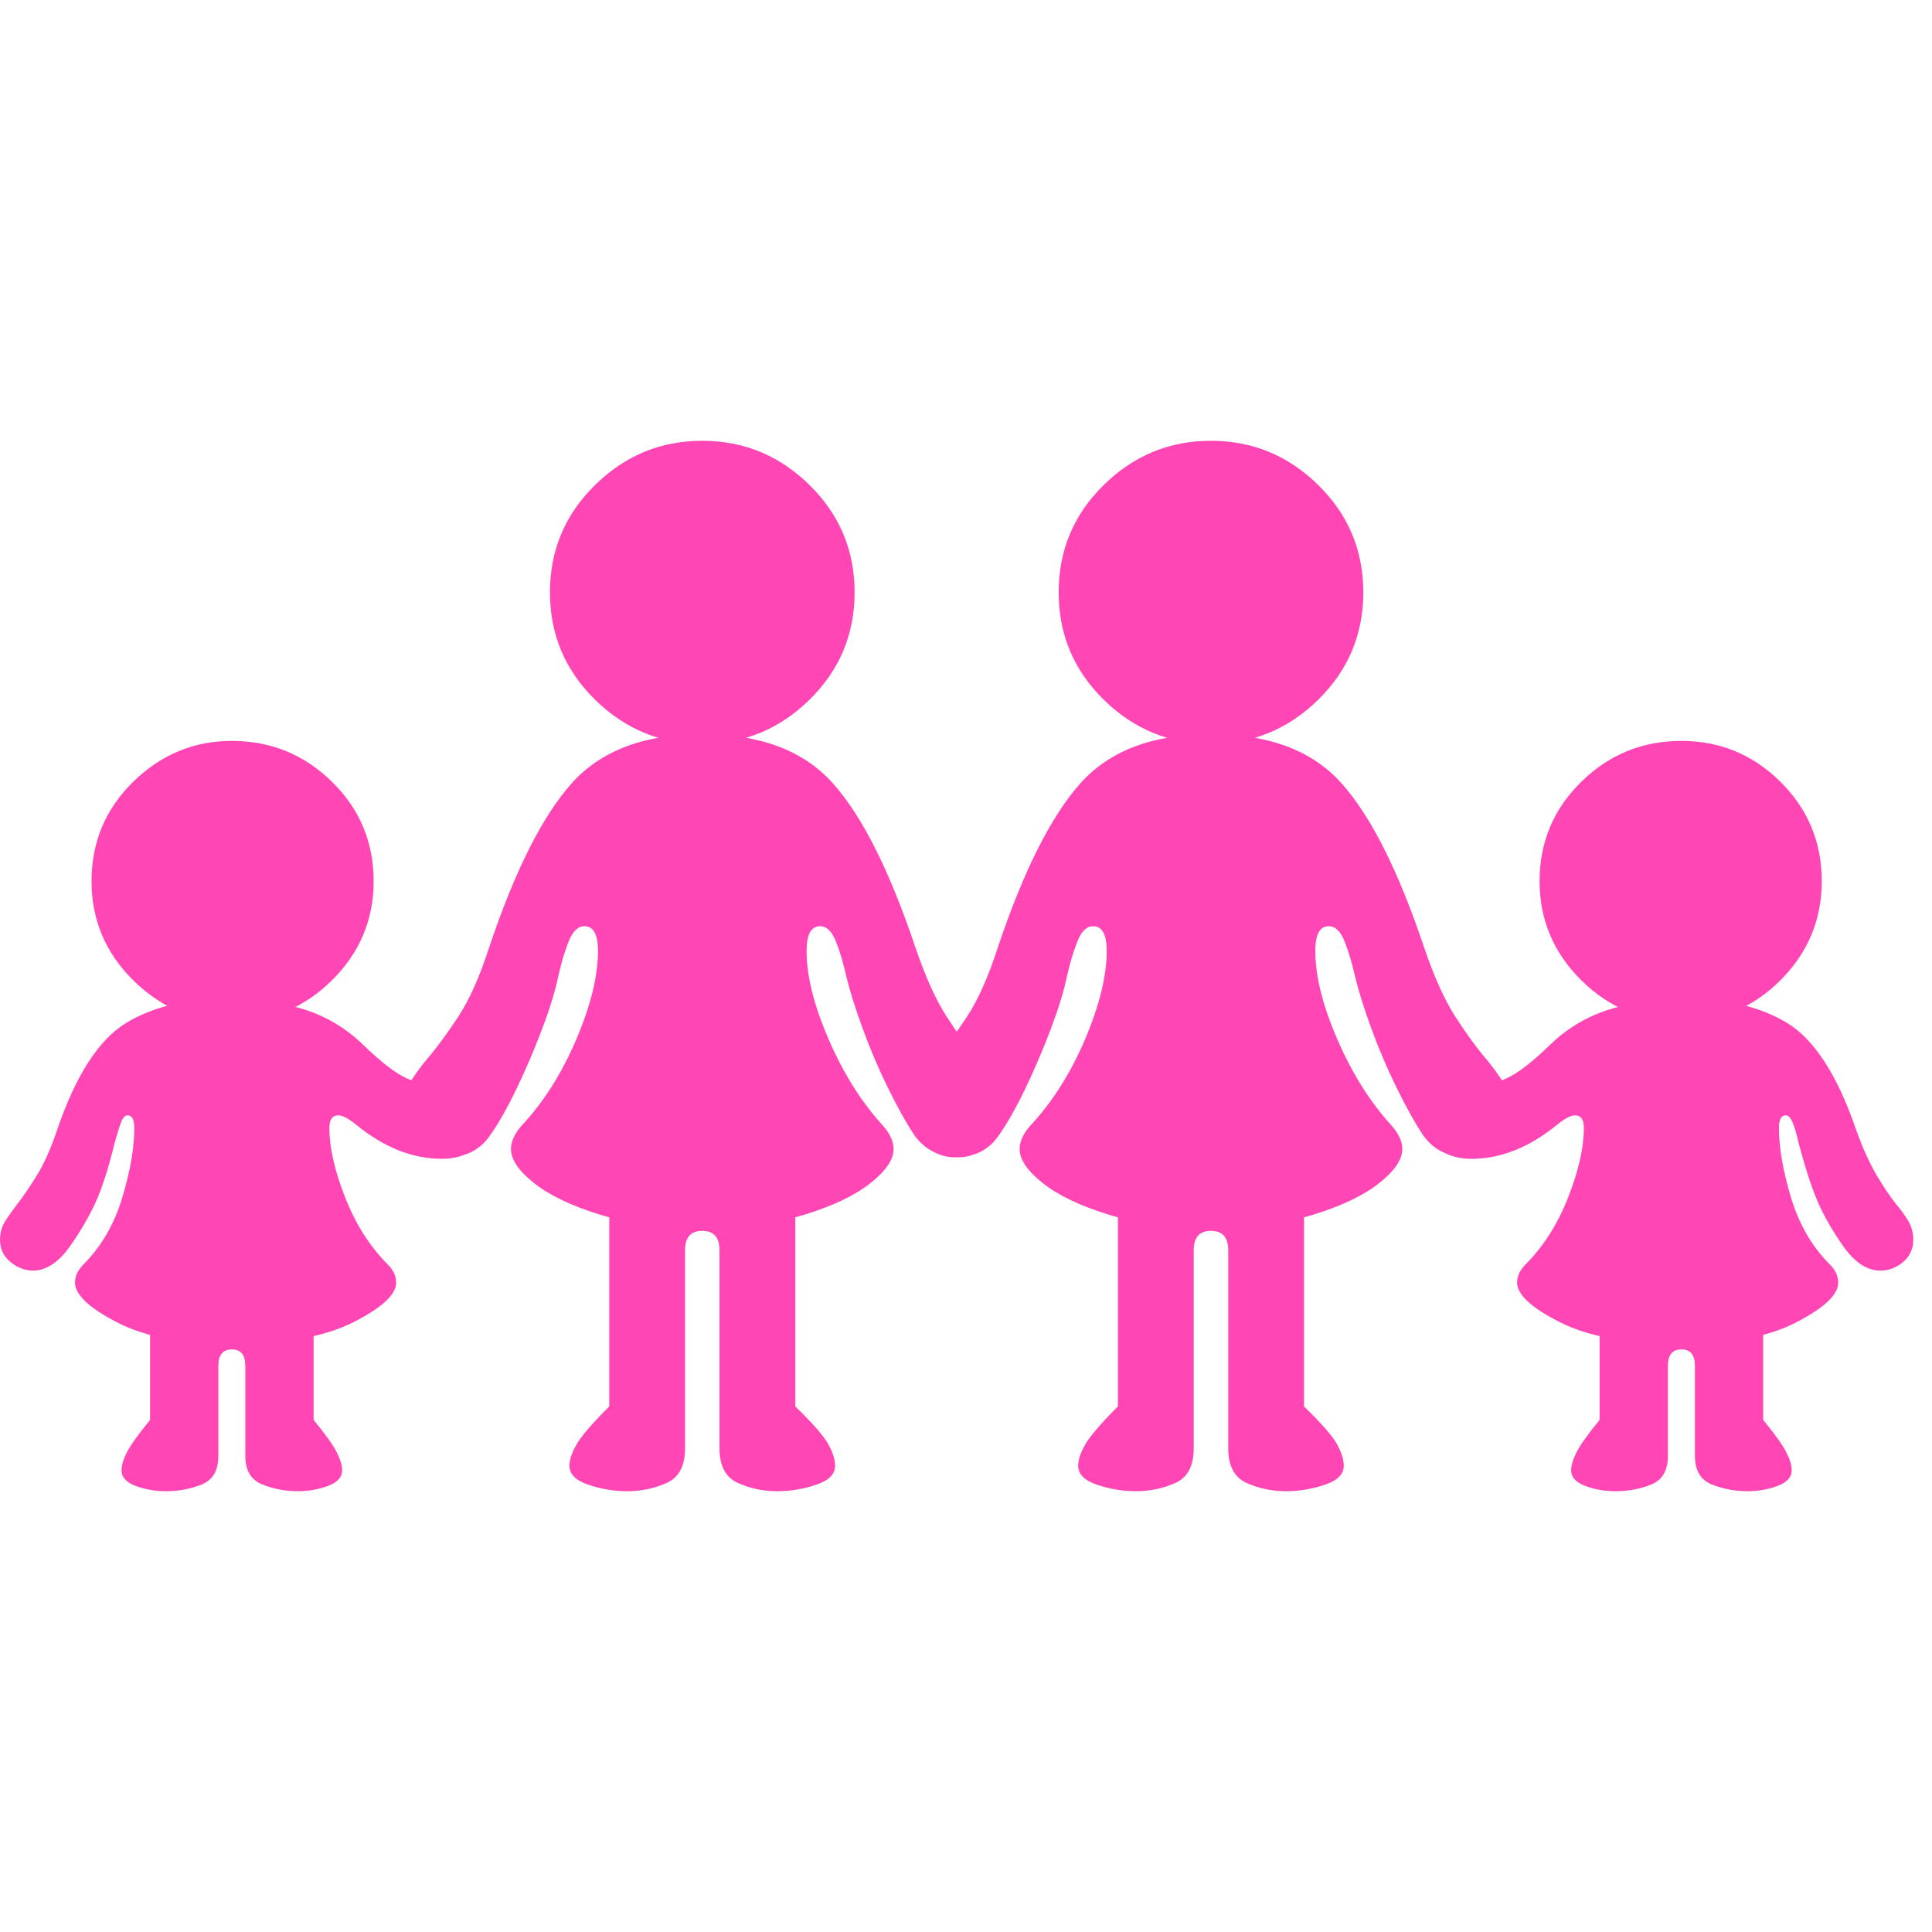 <svg version="1.1" xmlns="http://www.w3.org/2000/svg" style="fill:rgba(0,0,0,1.0)" width="256" height="256" viewBox="0 0 40.234 21.875"><path fill="rgb(255, 70, 180)" d="M14.625 16.391 C13.802 16.391 13.094 16.299 12.5 16.117 C11.906 15.935 11.448 15.716 11.125 15.461 C10.802 15.206 10.641 14.969 10.641 14.75 C10.641 14.594 10.714 14.432 10.859 14.266 C11.318 13.776 11.698 13.177 12 12.469 C12.302 11.76 12.453 11.146 12.453 10.625 C12.453 10.281 12.359 10.109 12.172 10.109 C12.036 10.109 11.927 10.214 11.844 10.422 C11.76 10.63 11.688 10.875 11.625 11.156 C11.562 11.458 11.451 11.823 11.289 12.25 C11.128 12.677 10.951 13.091 10.758 13.492 C10.565 13.893 10.38 14.219 10.203 14.469 C9.995 14.771 9.693 14.922 9.297 14.922 C9.057 14.922 8.841 14.836 8.648 14.664 C8.456 14.492 8.359 14.276 8.359 14.016 C8.359 13.776 8.411 13.57 8.516 13.398 C8.62 13.227 8.75 13.047 8.906 12.859 C9.094 12.641 9.305 12.354 9.539 12 C9.773 11.646 9.99 11.161 10.188 10.547 C10.719 8.964 11.289 7.828 11.898 7.141 C12.508 6.453 13.417 6.109 14.625 6.109 C15.833 6.109 16.742 6.453 17.352 7.141 C17.961 7.828 18.531 8.964 19.062 10.547 C19.271 11.161 19.49 11.646 19.719 12 C19.948 12.354 20.156 12.641 20.344 12.859 C20.5 13.047 20.63 13.227 20.734 13.398 C20.839 13.57 20.891 13.776 20.891 14.016 C20.891 14.276 20.794 14.492 20.602 14.664 C20.409 14.836 20.193 14.922 19.953 14.922 C19.776 14.922 19.609 14.885 19.453 14.812 C19.297 14.74 19.161 14.625 19.047 14.469 C18.88 14.219 18.698 13.893 18.5 13.492 C18.302 13.091 18.125 12.677 17.969 12.25 C17.812 11.823 17.698 11.458 17.625 11.156 C17.562 10.875 17.49 10.63 17.406 10.422 C17.323 10.214 17.214 10.109 17.078 10.109 C16.891 10.109 16.797 10.281 16.797 10.625 C16.797 11.146 16.951 11.76 17.258 12.469 C17.565 13.177 17.943 13.776 18.391 14.266 C18.536 14.432 18.609 14.594 18.609 14.75 C18.609 14.969 18.448 15.206 18.125 15.461 C17.802 15.716 17.344 15.935 16.75 16.117 C16.156 16.299 15.448 16.391 14.625 16.391 Z M13.062 21.875 C12.792 21.875 12.523 21.831 12.258 21.742 C11.992 21.654 11.859 21.521 11.859 21.344 C11.859 21.219 11.909 21.07 12.008 20.898 C12.107 20.727 12.333 20.464 12.688 20.109 L12.688 15.75 L16.562 15.75 L16.562 20.109 C16.927 20.464 17.156 20.727 17.25 20.898 C17.344 21.07 17.391 21.219 17.391 21.344 C17.391 21.521 17.258 21.654 16.992 21.742 C16.727 21.831 16.458 21.875 16.188 21.875 C15.896 21.875 15.622 21.818 15.367 21.703 C15.112 21.589 14.984 21.349 14.984 20.984 L14.984 16.859 C14.984 16.589 14.865 16.453 14.625 16.453 C14.385 16.453 14.266 16.589 14.266 16.859 L14.266 20.984 C14.266 21.349 14.138 21.589 13.883 21.703 C13.628 21.818 13.354 21.875 13.062 21.875 Z M14.625 6.312 C13.76 6.312 13.016 6.005 12.391 5.391 C11.766 4.776 11.453 4.031 11.453 3.156 C11.453 2.281 11.766 1.536 12.391 0.922 C13.016 0.307 13.76 -0 14.625 -0 C15.49 -0 16.234 0.307 16.859 0.922 C17.484 1.536 17.797 2.281 17.797 3.156 C17.797 4.031 17.484 4.776 16.859 5.391 C16.234 6.005 15.49 6.312 14.625 6.312 Z M25.219 16.391 C24.396 16.391 23.688 16.299 23.094 16.117 C22.5 15.935 22.042 15.716 21.719 15.461 C21.396 15.206 21.234 14.969 21.234 14.75 C21.234 14.594 21.307 14.432 21.453 14.266 C21.911 13.776 22.292 13.177 22.594 12.469 C22.896 11.76 23.047 11.146 23.047 10.625 C23.047 10.281 22.953 10.109 22.766 10.109 C22.63 10.109 22.521 10.214 22.438 10.422 C22.354 10.63 22.281 10.875 22.219 11.156 C22.156 11.458 22.044 11.823 21.883 12.25 C21.721 12.677 21.544 13.091 21.352 13.492 C21.159 13.893 20.974 14.219 20.797 14.469 C20.589 14.771 20.286 14.922 19.891 14.922 C19.651 14.922 19.435 14.836 19.242 14.664 C19.049 14.492 18.953 14.276 18.953 14.016 C18.953 13.776 19.005 13.57 19.109 13.398 C19.214 13.227 19.344 13.047 19.5 12.859 C19.688 12.641 19.898 12.354 20.133 12 C20.367 11.646 20.583 11.161 20.781 10.547 C21.313 8.964 21.883 7.828 22.492 7.141 C23.102 6.453 24.01 6.109 25.219 6.109 C26.427 6.109 27.336 6.453 27.945 7.141 C28.555 7.828 29.125 8.964 29.656 10.547 C29.865 11.161 30.083 11.646 30.312 12 C30.542 12.354 30.75 12.641 30.938 12.859 C31.094 13.047 31.224 13.227 31.328 13.398 C31.432 13.57 31.484 13.776 31.484 14.016 C31.484 14.276 31.388 14.492 31.195 14.664 C31.003 14.836 30.786 14.922 30.547 14.922 C30.37 14.922 30.203 14.885 30.047 14.812 C29.891 14.74 29.755 14.625 29.641 14.469 C29.474 14.219 29.292 13.893 29.094 13.492 C28.896 13.091 28.719 12.677 28.562 12.25 C28.406 11.823 28.292 11.458 28.219 11.156 C28.156 10.875 28.083 10.63 28 10.422 C27.917 10.214 27.807 10.109 27.672 10.109 C27.484 10.109 27.391 10.281 27.391 10.625 C27.391 11.146 27.544 11.76 27.852 12.469 C28.159 13.177 28.536 13.776 28.984 14.266 C29.13 14.432 29.203 14.594 29.203 14.75 C29.203 14.969 29.042 15.206 28.719 15.461 C28.396 15.716 27.938 15.935 27.344 16.117 C26.75 16.299 26.042 16.391 25.219 16.391 Z M23.656 21.875 C23.385 21.875 23.117 21.831 22.852 21.742 C22.586 21.654 22.453 21.521 22.453 21.344 C22.453 21.219 22.503 21.07 22.602 20.898 C22.701 20.727 22.927 20.464 23.281 20.109 L23.281 15.75 L27.156 15.75 L27.156 20.109 C27.521 20.464 27.75 20.727 27.844 20.898 C27.938 21.07 27.984 21.219 27.984 21.344 C27.984 21.521 27.852 21.654 27.586 21.742 C27.32 21.831 27.052 21.875 26.781 21.875 C26.49 21.875 26.216 21.818 25.961 21.703 C25.706 21.589 25.578 21.349 25.578 20.984 L25.578 16.859 C25.578 16.589 25.458 16.453 25.219 16.453 C24.979 16.453 24.859 16.589 24.859 16.859 L24.859 20.984 C24.859 21.349 24.732 21.589 24.477 21.703 C24.221 21.818 23.948 21.875 23.656 21.875 Z M25.219 6.312 C24.354 6.312 23.609 6.005 22.984 5.391 C22.359 4.776 22.047 4.031 22.047 3.156 C22.047 2.281 22.359 1.536 22.984 0.922 C23.609 0.307 24.354 -0 25.219 -0 C26.083 -0 26.828 0.307 27.453 0.922 C28.078 1.536 28.391 2.281 28.391 3.156 C28.391 4.031 28.078 4.776 27.453 5.391 C26.828 6.005 26.083 6.312 25.219 6.312 Z M4.828 18.812 C3.818 18.812 3.021 18.661 2.438 18.359 C1.854 18.057 1.562 17.781 1.562 17.531 C1.562 17.396 1.62 17.271 1.734 17.156 C2.109 16.781 2.38 16.315 2.547 15.758 C2.714 15.201 2.797 14.719 2.797 14.312 C2.797 14.135 2.75 14.047 2.656 14.047 C2.604 14.047 2.56 14.094 2.523 14.188 C2.487 14.281 2.443 14.422 2.391 14.609 C2.255 15.161 2.12 15.583 1.984 15.875 C1.849 16.167 1.672 16.469 1.453 16.781 C1.214 17.115 0.958 17.281 0.688 17.281 C0.521 17.281 0.365 17.221 0.219 17.102 C0.073 16.982 0 16.828 0 16.641 C0 16.495 0.036 16.365 0.109 16.25 C0.182 16.135 0.271 16.01 0.375 15.875 C0.49 15.729 0.622 15.534 0.773 15.289 C0.924 15.044 1.068 14.719 1.203 14.312 C1.589 13.198 2.062 12.469 2.625 12.125 C3.188 11.781 3.922 11.609 4.828 11.609 C5.318 11.609 5.805 11.682 6.289 11.828 C6.773 11.974 7.198 12.224 7.562 12.578 C7.927 12.932 8.227 13.164 8.461 13.273 C8.695 13.383 8.958 13.438 9.25 13.438 L10.188 14.453 C9.948 14.786 9.62 14.953 9.203 14.953 C8.589 14.953 7.99 14.714 7.406 14.234 C7.25 14.109 7.13 14.047 7.047 14.047 C6.922 14.047 6.859 14.135 6.859 14.312 C6.859 14.719 6.969 15.201 7.188 15.758 C7.406 16.315 7.703 16.781 8.078 17.156 C8.193 17.271 8.25 17.396 8.25 17.531 C8.25 17.781 7.951 18.057 7.352 18.359 C6.753 18.661 5.911 18.812 4.828 18.812 Z M3.453 21.875 C3.234 21.875 3.026 21.839 2.828 21.766 C2.63 21.693 2.531 21.583 2.531 21.438 C2.531 21.333 2.57 21.206 2.648 21.055 C2.727 20.904 2.885 20.682 3.125 20.391 L3.125 18.344 L6.531 18.344 L6.531 20.391 C6.771 20.682 6.93 20.904 7.008 21.055 C7.086 21.206 7.125 21.333 7.125 21.438 C7.125 21.583 7.026 21.693 6.828 21.766 C6.63 21.839 6.422 21.875 6.203 21.875 C5.943 21.875 5.695 21.828 5.461 21.734 C5.227 21.641 5.109 21.443 5.109 21.141 L5.109 19.266 C5.109 19.036 5.016 18.922 4.828 18.922 C4.641 18.922 4.547 19.036 4.547 19.266 L4.547 21.141 C4.547 21.443 4.432 21.641 4.203 21.734 C3.974 21.828 3.724 21.875 3.453 21.875 Z M4.828 12.094 C4.036 12.094 3.352 11.807 2.773 11.234 C2.195 10.661 1.906 9.974 1.906 9.172 C1.906 8.359 2.195 7.669 2.773 7.102 C3.352 6.534 4.036 6.25 4.828 6.25 C5.641 6.25 6.336 6.534 6.914 7.102 C7.492 7.669 7.781 8.359 7.781 9.172 C7.781 9.974 7.492 10.661 6.914 11.234 C6.336 11.807 5.641 12.094 4.828 12.094 Z M35.016 18.812 C33.932 18.812 33.091 18.661 32.492 18.359 C31.893 18.057 31.594 17.781 31.594 17.531 C31.594 17.396 31.651 17.271 31.766 17.156 C32.141 16.781 32.437 16.315 32.656 15.758 C32.875 15.201 32.984 14.719 32.984 14.312 C32.984 14.135 32.922 14.047 32.797 14.047 C32.714 14.047 32.594 14.109 32.438 14.234 C31.854 14.714 31.255 14.953 30.641 14.953 C30.224 14.953 29.896 14.786 29.656 14.453 L30.594 13.438 C30.885 13.438 31.148 13.383 31.383 13.273 C31.617 13.164 31.917 12.932 32.281 12.578 C32.646 12.224 33.073 11.974 33.562 11.828 C34.052 11.682 34.536 11.609 35.016 11.609 C35.922 11.609 36.656 11.781 37.219 12.125 C37.781 12.469 38.255 13.198 38.641 14.312 C38.786 14.719 38.932 15.044 39.078 15.289 C39.224 15.534 39.354 15.729 39.469 15.875 C39.583 16.01 39.674 16.135 39.742 16.25 C39.81 16.365 39.844 16.495 39.844 16.641 C39.844 16.828 39.773 16.982 39.633 17.102 C39.492 17.221 39.333 17.281 39.156 17.281 C38.885 17.281 38.63 17.115 38.391 16.781 C38.172 16.469 37.997 16.167 37.867 15.875 C37.737 15.583 37.599 15.161 37.453 14.609 C37.411 14.422 37.37 14.281 37.328 14.188 C37.286 14.094 37.24 14.047 37.188 14.047 C37.094 14.047 37.047 14.135 37.047 14.312 C37.047 14.719 37.13 15.201 37.297 15.758 C37.464 16.315 37.734 16.781 38.109 17.156 C38.224 17.271 38.281 17.396 38.281 17.531 C38.281 17.781 37.99 18.057 37.406 18.359 C36.823 18.661 36.026 18.812 35.016 18.812 Z M33.641 21.875 C33.422 21.875 33.214 21.839 33.016 21.766 C32.818 21.693 32.719 21.583 32.719 21.438 C32.719 21.333 32.758 21.206 32.836 21.055 C32.914 20.904 33.073 20.682 33.312 20.391 L33.312 18.344 L36.719 18.344 L36.719 20.391 C36.958 20.682 37.117 20.904 37.195 21.055 C37.273 21.206 37.312 21.333 37.312 21.438 C37.312 21.583 37.214 21.693 37.016 21.766 C36.818 21.839 36.609 21.875 36.391 21.875 C36.13 21.875 35.883 21.828 35.648 21.734 C35.414 21.641 35.297 21.443 35.297 21.141 L35.297 19.266 C35.297 19.036 35.203 18.922 35.016 18.922 C34.828 18.922 34.734 19.036 34.734 19.266 L34.734 21.141 C34.734 21.443 34.62 21.641 34.391 21.734 C34.161 21.828 33.911 21.875 33.641 21.875 Z M35.016 12.094 C34.203 12.094 33.508 11.807 32.93 11.234 C32.352 10.661 32.062 9.974 32.062 9.172 C32.062 8.359 32.352 7.669 32.93 7.102 C33.508 6.534 34.203 6.25 35.016 6.25 C35.818 6.25 36.505 6.534 37.078 7.102 C37.651 7.669 37.938 8.359 37.938 9.172 C37.938 9.974 37.651 10.661 37.078 11.234 C36.505 11.807 35.818 12.094 35.016 12.094 Z M40.234 21.875" /></svg>